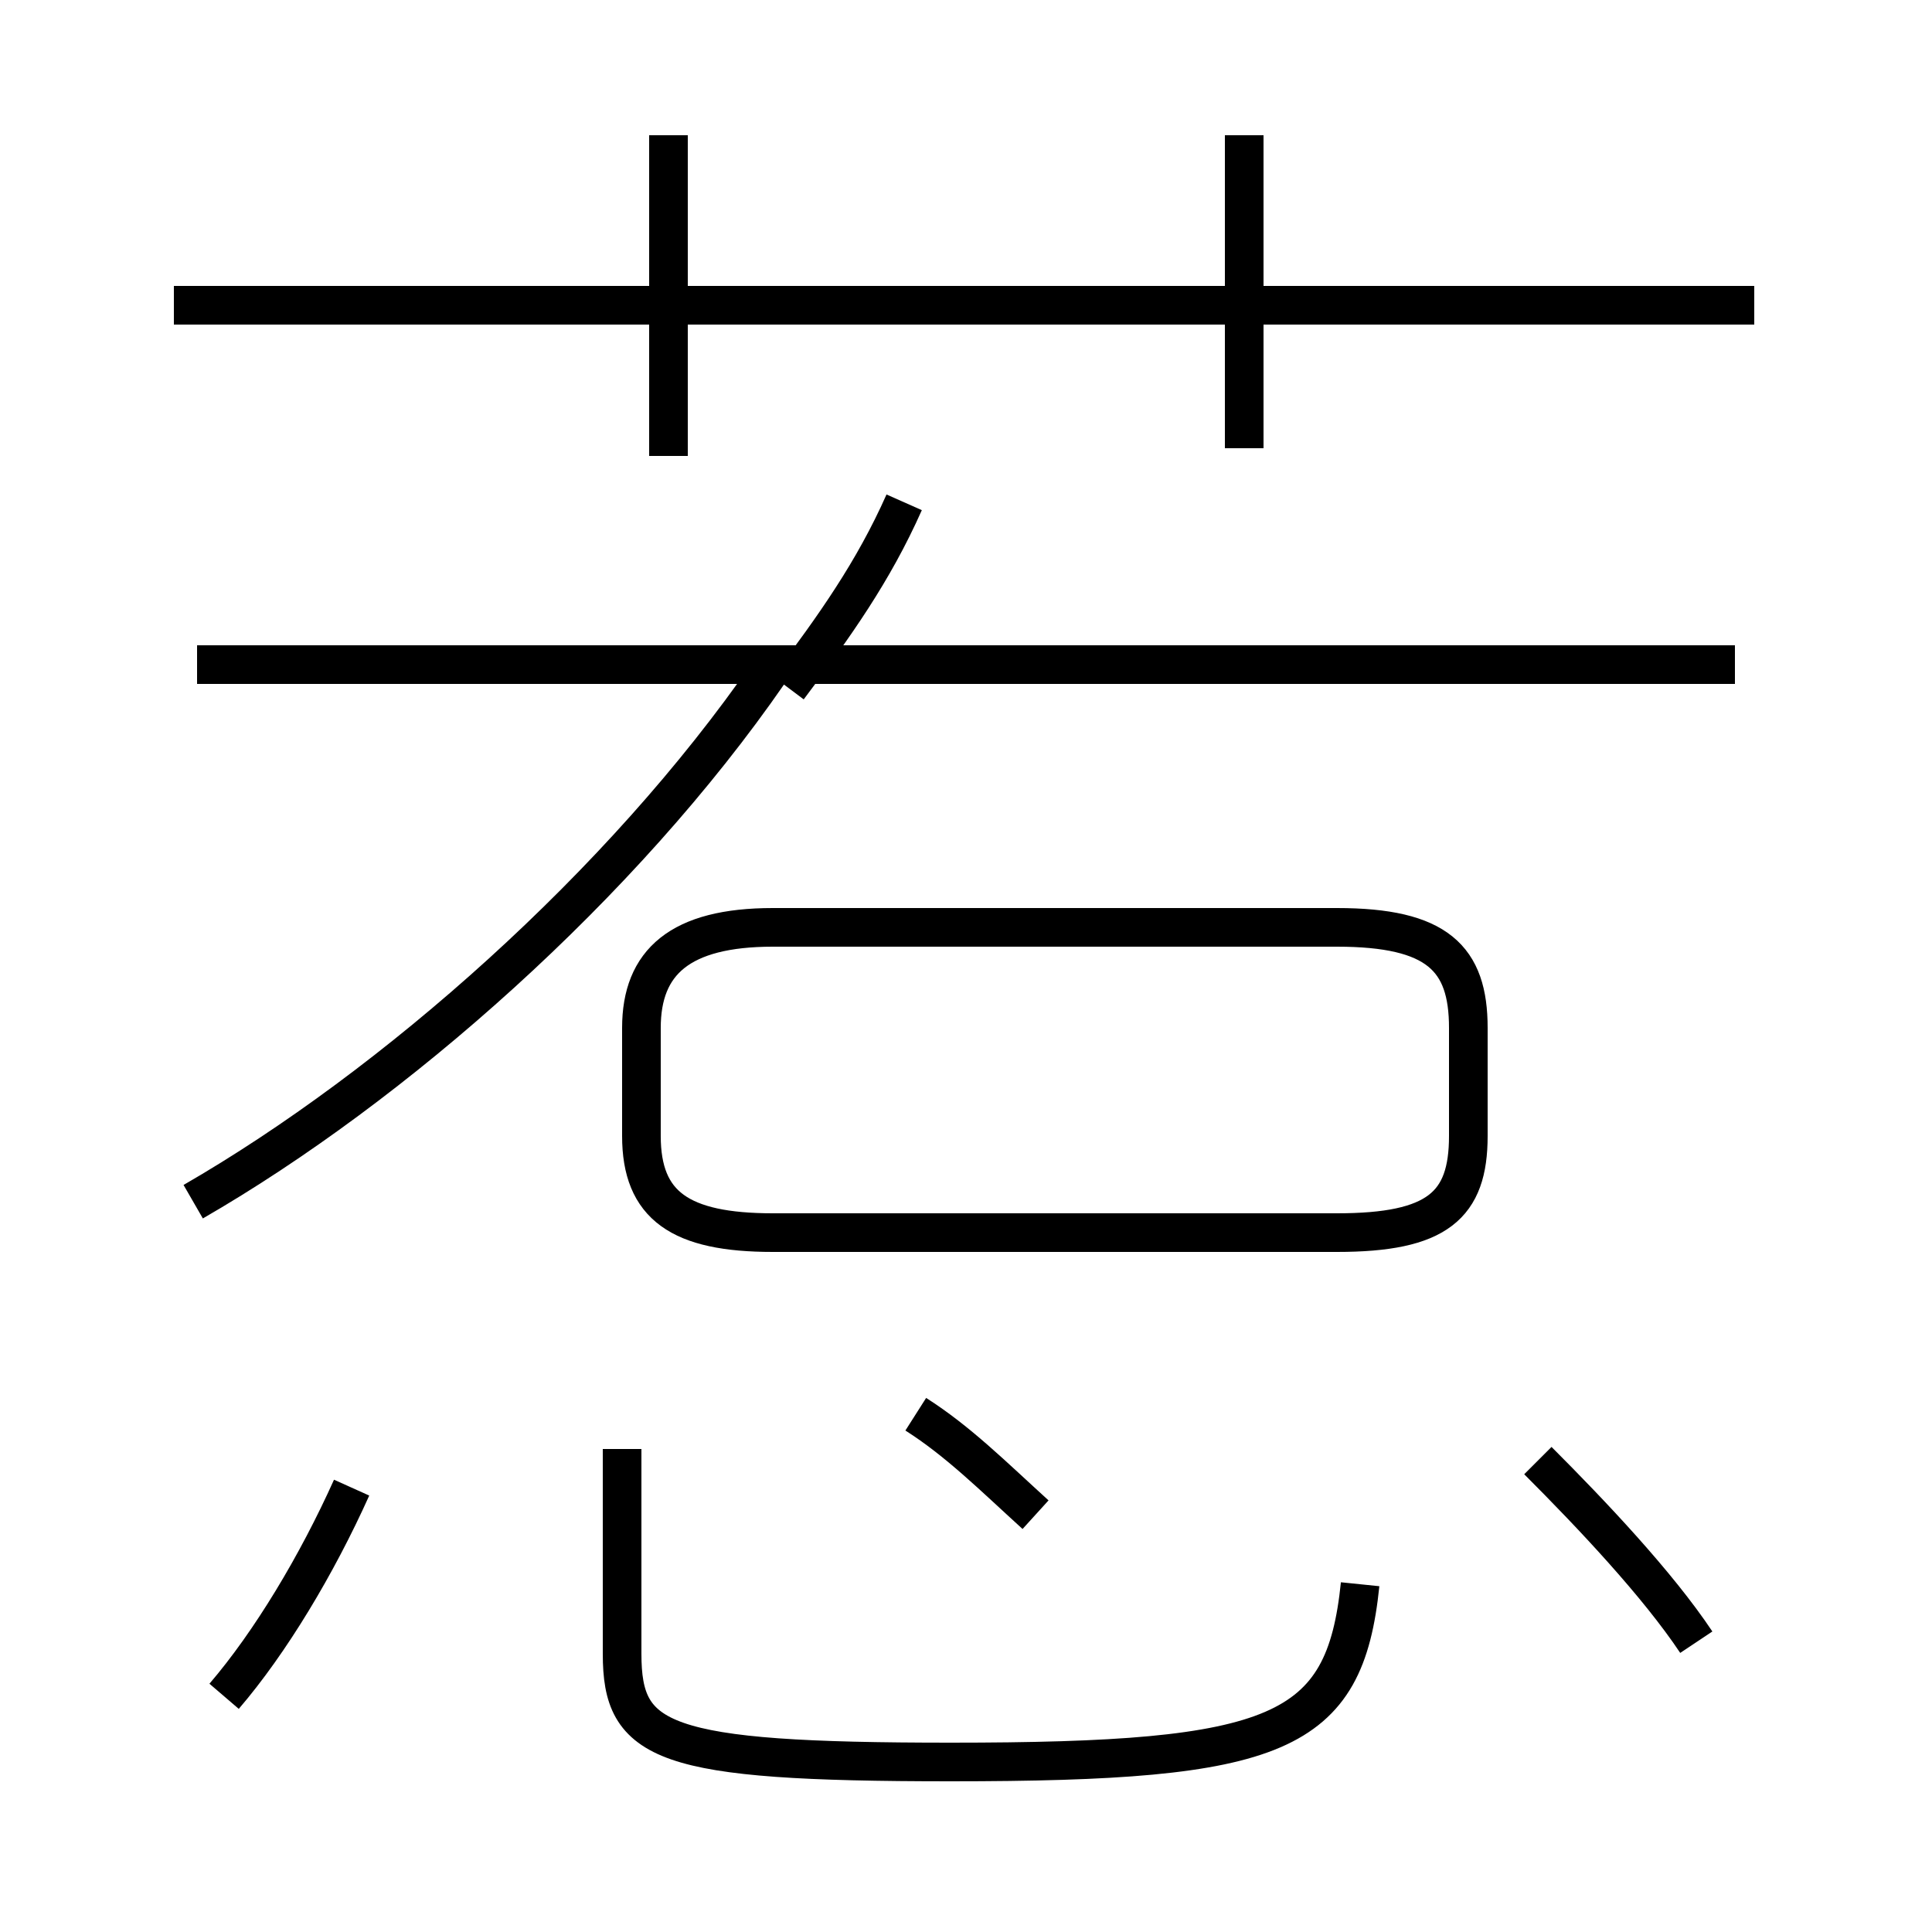 <?xml version='1.0' encoding='utf8'?>
<svg viewBox="0.0 -6.0 50.0 50.0" version="1.1" xmlns="http://www.w3.org/2000/svg">
<rect x="0.0" y="-6.0" width="50.0" height="50.0" fill="#808080" stroke="none"/>
<rect x="-1000" y="-1000" width="2000" height="2000" stroke="white" fill="white"/>
<g style="fill:white;stroke:#000000;  stroke-width:1">
<path d="M 20.0 -12.1 L 34.6 -12.1 C 37.2 -12.1 38.0 -12.8 38.0 -14.6 L 38.0 -17.4 C 38.0 -19.2 37.2 -20.0 34.6 -20.0 L 20.0 -20.0 C 17.6 -20.0 16.6 -19.1 16.6 -17.4 L 16.6 -14.6 C 16.6 -12.8 17.6 -12.1 20.0 -12.1 Z M 5.8 -0.1 C 7.0 -1.5 8.2 -3.5 9.1 -5.5 M 16.1 -6.5 L 16.1 -1.2 C 16.1 1.1 17.1 1.6 24.6 1.6 C 33.1 1.6 34.8 0.9 35.2 -3.0 M 26.8 -4.8 C 25.7 -5.8 24.8 -6.7 23.7 -7.4 M 5.0 -12.9 C 10.2 -15.9 16.1 -21.1 19.9 -26.6 M 43.9 -1.5 C 42.9 -3.0 41.2 -4.8 39.8 -6.2 M 44.9 -26.8 L 5.1 -26.8 M 17.3 -32.2 L 17.3 -40.5 M 20.4 -26.2 C 21.6 -27.8 22.6 -29.2 23.4 -31.0 M 45.4 -36.1 L 4.5 -36.1 M 32.2 -32.4 L 32.2 -40.5" transform="translate(0.0 38.0)" />
</g>
</svg>